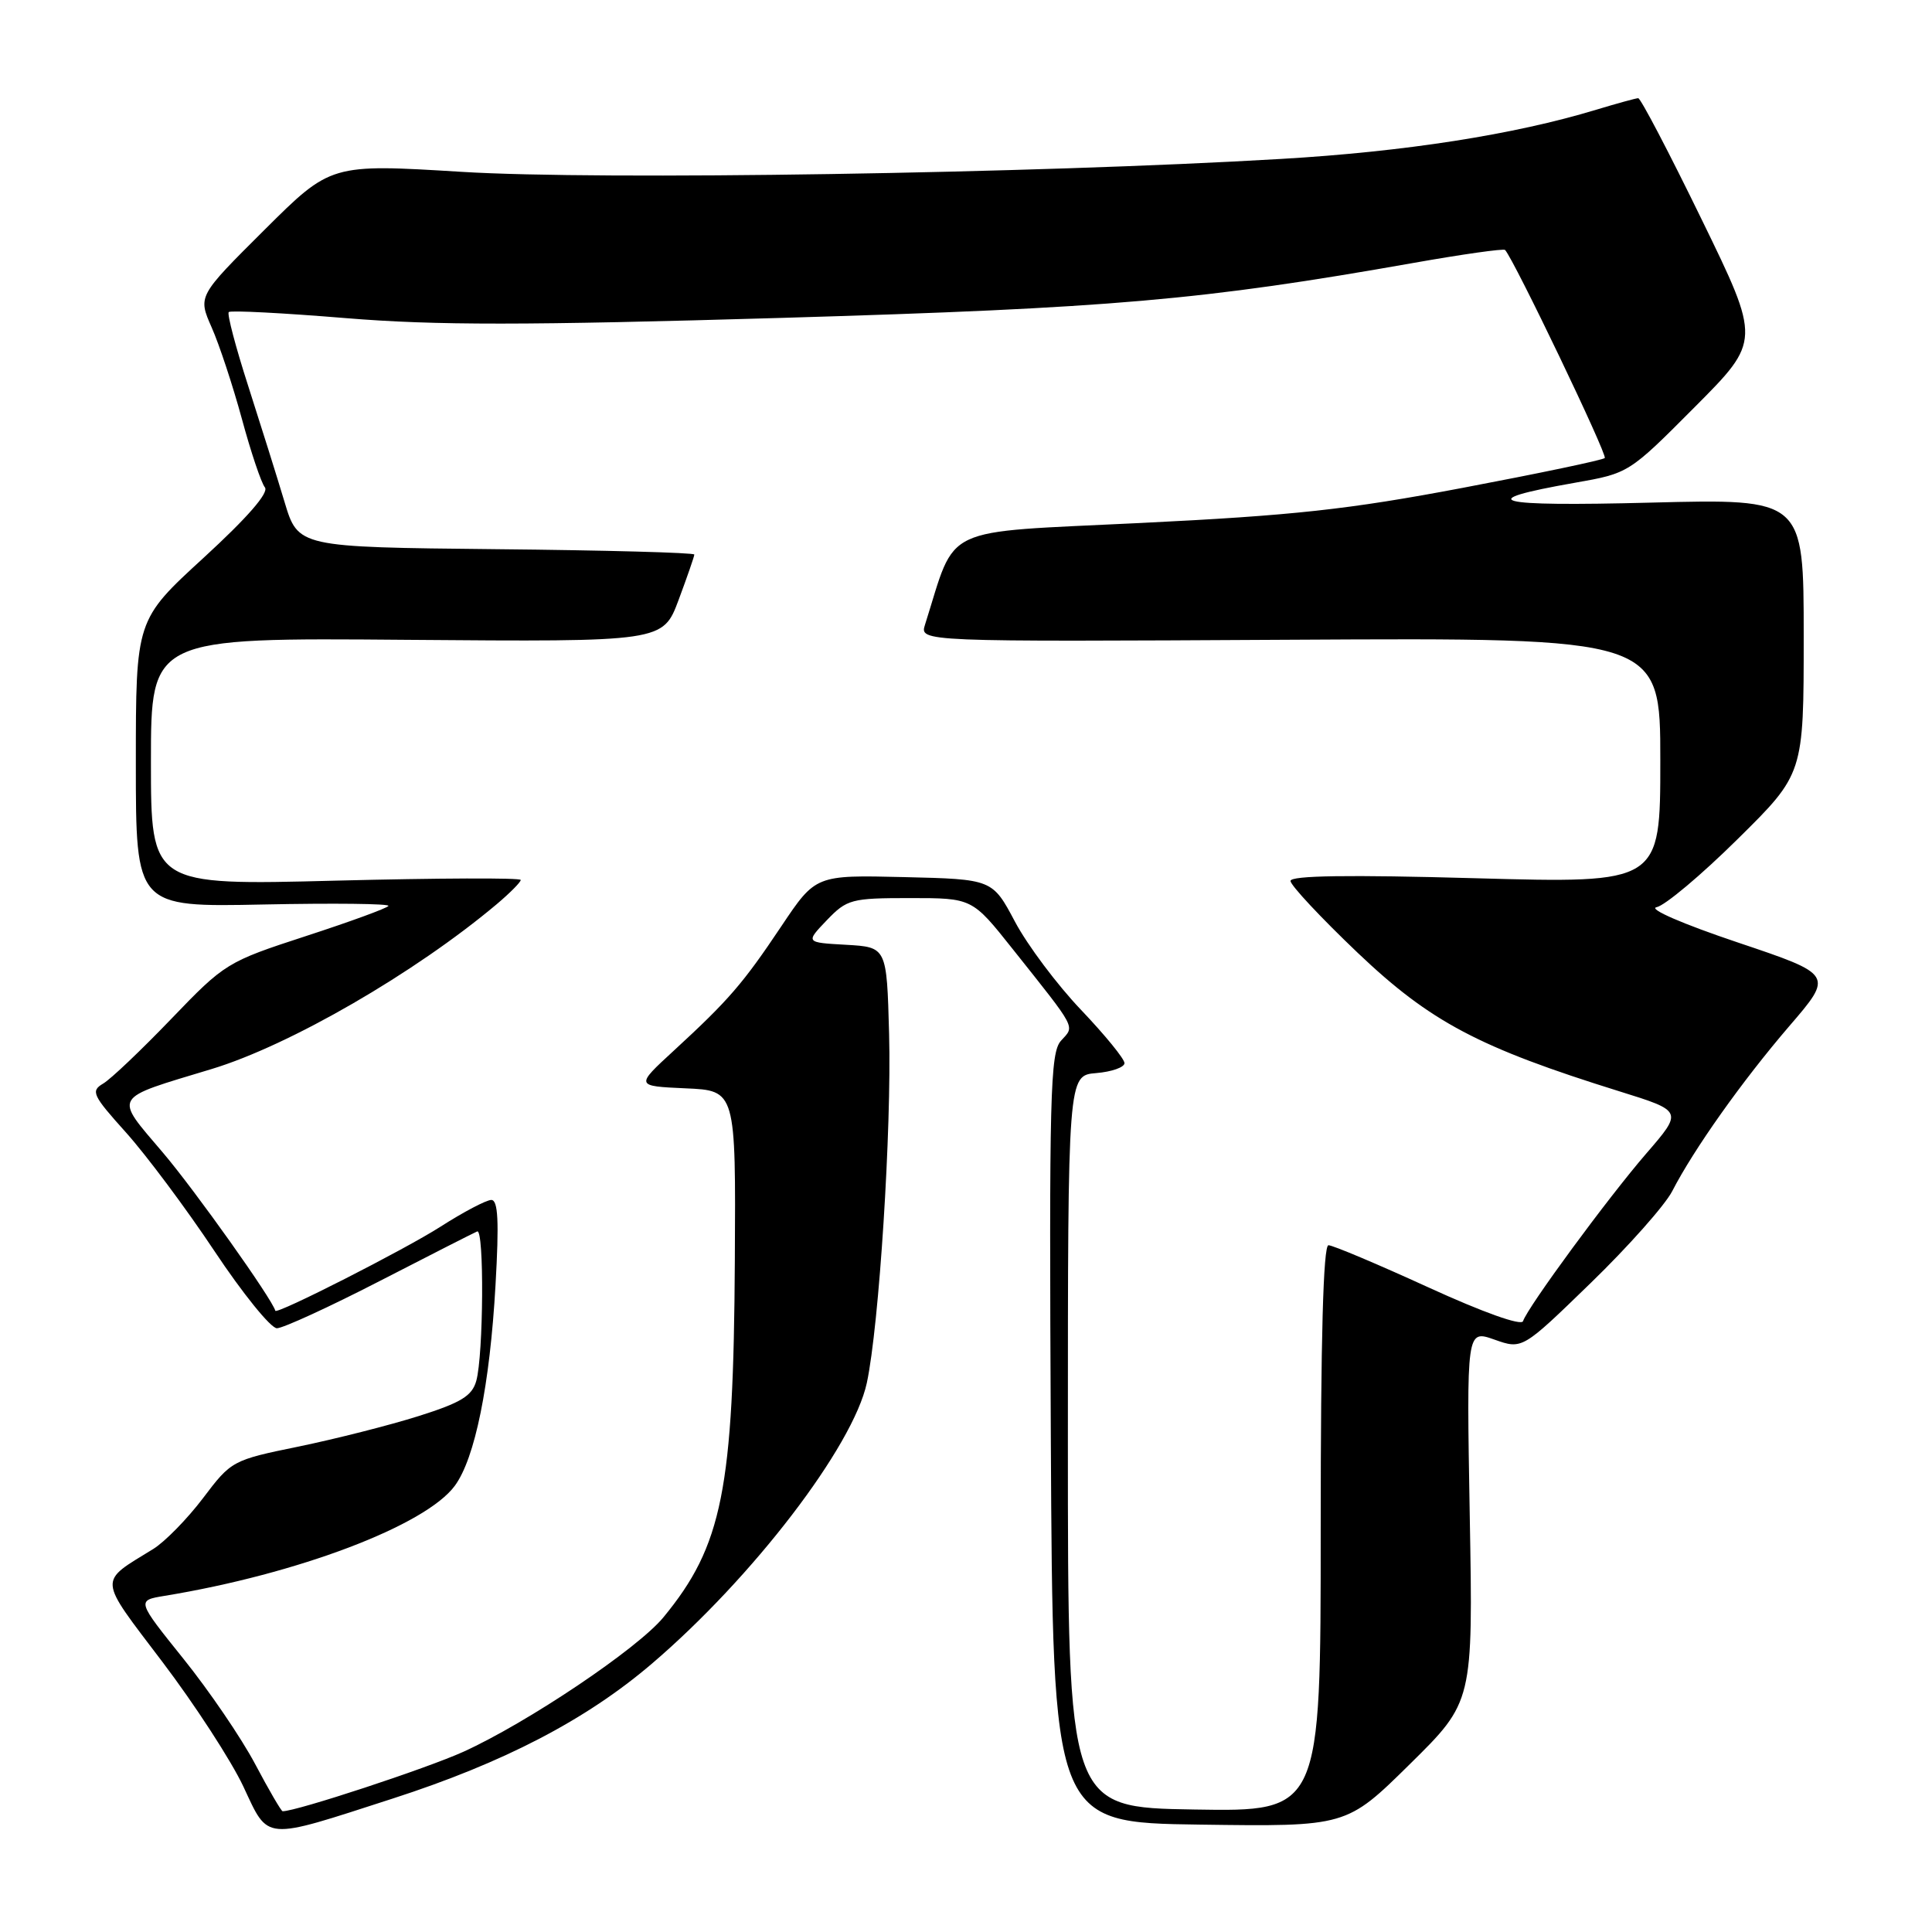 <?xml version="1.0" encoding="UTF-8" standalone="no"?>
<!DOCTYPE svg PUBLIC "-//W3C//DTD SVG 1.1//EN" "http://www.w3.org/Graphics/SVG/1.1/DTD/svg11.dtd" >
<svg xmlns="http://www.w3.org/2000/svg" xmlns:xlink="http://www.w3.org/1999/xlink" version="1.1" viewBox="0 0 256 256">
 <g >
 <path fill="currentColor"
d=" M 52.00 238.33 C 66.74 233.57 77.63 227.91 86.35 220.47 C 99.73 209.05 113.05 191.65 114.86 183.24 C 116.49 175.64 118.15 149.58 117.81 137.00 C 117.50 125.50 117.50 125.50 112.12 125.19 C 106.73 124.89 106.73 124.89 109.55 121.94 C 112.23 119.15 112.80 119.00 120.60 119.00 C 128.82 119.00 128.82 119.00 134.16 125.72 C 142.81 136.60 142.42 135.88 140.59 137.90 C 139.15 139.49 139.01 144.97 139.24 190.59 C 139.50 241.50 139.50 241.50 158.96 241.77 C 178.41 242.04 178.41 242.04 186.80 233.77 C 195.19 225.50 195.19 225.50 194.75 200.85 C 194.32 176.20 194.32 176.20 198.01 177.50 C 201.71 178.81 201.71 178.81 210.78 170.00 C 215.77 165.16 220.62 159.69 221.57 157.85 C 224.44 152.27 230.86 143.22 237.07 135.99 C 242.96 129.15 242.96 129.15 230.23 124.87 C 222.97 122.43 218.36 120.43 219.50 120.21 C 220.60 120.00 225.44 115.94 230.25 111.18 C 239.00 102.54 239.00 102.54 239.00 84.31 C 239.00 66.08 239.00 66.08 218.75 66.60 C 197.82 67.14 194.92 66.39 208.67 63.97 C 215.83 62.71 215.83 62.71 224.57 53.93 C 233.31 45.15 233.31 45.15 225.48 29.08 C 221.17 20.23 217.39 13.00 217.07 13.01 C 216.76 13.02 214.25 13.71 211.50 14.54 C 200.67 17.83 186.17 20.10 169.72 21.06 C 137.04 22.99 79.45 23.90 61.17 22.77 C 43.83 21.71 43.83 21.71 35.03 30.47 C 26.22 39.24 26.22 39.24 28.04 43.37 C 29.05 45.64 30.85 51.10 32.05 55.50 C 33.24 59.90 34.62 63.99 35.10 64.58 C 35.66 65.28 32.79 68.58 26.98 73.91 C 18.00 82.14 18.00 82.14 18.00 101.17 C 18.00 120.20 18.00 120.20 34.91 119.85 C 44.20 119.66 51.66 119.74 51.47 120.04 C 51.29 120.34 46.36 122.14 40.52 124.04 C 30.09 127.44 29.78 127.63 22.70 135.00 C 18.74 139.12 14.68 142.99 13.67 143.58 C 11.99 144.57 12.25 145.12 16.71 150.08 C 19.38 153.06 24.65 160.11 28.40 165.75 C 32.15 171.39 35.88 176.00 36.69 176.00 C 37.49 176.00 43.62 173.19 50.30 169.75 C 56.98 166.31 62.80 163.35 63.23 163.17 C 64.17 162.76 64.07 179.52 63.11 182.97 C 62.55 184.97 61.10 185.86 55.46 187.64 C 51.63 188.85 44.49 190.66 39.60 191.67 C 30.80 193.47 30.65 193.55 26.91 198.50 C 24.83 201.25 21.86 204.28 20.32 205.24 C 12.97 209.77 12.90 208.83 21.52 220.21 C 25.81 225.87 30.63 233.29 32.24 236.71 C 35.65 243.99 34.73 243.91 52.00 238.33 Z  M 33.81 233.75 C 31.99 230.31 27.71 224.03 24.30 219.79 C 18.10 212.07 18.10 212.07 21.80 211.46 C 39.44 208.57 56.37 202.15 60.26 196.88 C 62.94 193.25 64.91 183.54 65.66 170.25 C 66.14 161.83 66.00 159.00 65.10 159.00 C 64.44 159.00 61.40 160.60 58.34 162.56 C 53.62 165.58 36.62 174.23 36.48 173.68 C 36.08 172.15 25.88 157.79 21.62 152.77 C 15.06 145.04 14.68 145.70 28.05 141.65 C 38.39 138.52 55.01 128.90 65.83 119.80 C 67.57 118.33 69.00 116.89 69.00 116.60 C 69.00 116.30 57.97 116.35 44.50 116.69 C 20.00 117.32 20.00 117.32 20.00 100.91 C 20.00 84.50 20.00 84.50 53.92 84.78 C 87.84 85.05 87.84 85.05 89.92 79.49 C 91.06 76.43 92.00 73.72 92.00 73.48 C 92.00 73.23 80.19 72.91 65.75 72.77 C 39.50 72.50 39.50 72.50 37.70 66.50 C 36.71 63.20 34.54 56.29 32.89 51.15 C 31.23 46.00 30.07 41.60 30.31 41.35 C 30.56 41.11 37.52 41.47 45.78 42.15 C 57.75 43.13 69.50 43.12 103.65 42.12 C 147.30 40.83 159.34 39.78 187.29 34.84 C 193.78 33.69 199.24 32.92 199.43 33.12 C 200.63 34.43 213.03 60.30 212.64 60.69 C 212.38 60.96 203.91 62.73 193.83 64.64 C 178.62 67.52 171.34 68.31 151.09 69.30 C 124.23 70.62 126.81 69.40 122.57 82.77 C 121.85 85.04 121.85 85.04 170.93 84.77 C 220.00 84.50 220.00 84.50 220.00 100.78 C 220.00 117.05 220.00 117.05 195.50 116.37 C 178.70 115.90 171.00 116.01 171.00 116.73 C 171.00 117.30 175.01 121.59 179.90 126.25 C 189.52 135.40 195.94 138.80 214.59 144.61 C 223.00 147.23 223.00 147.23 218.12 152.87 C 213.04 158.75 202.45 173.16 201.81 175.06 C 201.60 175.71 196.54 173.91 189.26 170.58 C 182.55 167.51 176.60 165.00 176.03 165.00 C 175.34 165.00 175.00 177.35 175.00 202.52 C 175.00 240.05 175.00 240.05 158.25 239.77 C 141.50 239.50 141.50 239.50 141.50 191.00 C 141.50 142.50 141.50 142.50 145.25 142.19 C 147.31 142.02 149.00 141.42 149.00 140.87 C 149.00 140.31 146.41 137.14 143.25 133.82 C 140.09 130.51 136.15 125.25 134.50 122.15 C 131.50 116.50 131.50 116.50 119.79 116.22 C 108.08 115.94 108.08 115.94 103.54 122.72 C 98.44 130.34 96.59 132.49 89.29 139.21 C 84.18 143.91 84.18 143.91 90.84 144.21 C 97.50 144.50 97.50 144.50 97.37 167.00 C 97.20 197.40 95.72 204.82 87.90 214.31 C 84.46 218.48 69.90 228.26 61.40 232.12 C 56.50 234.34 39.30 240.00 37.45 240.00 C 37.27 240.00 35.63 237.19 33.81 233.75 Z "/>
</g>
</svg>